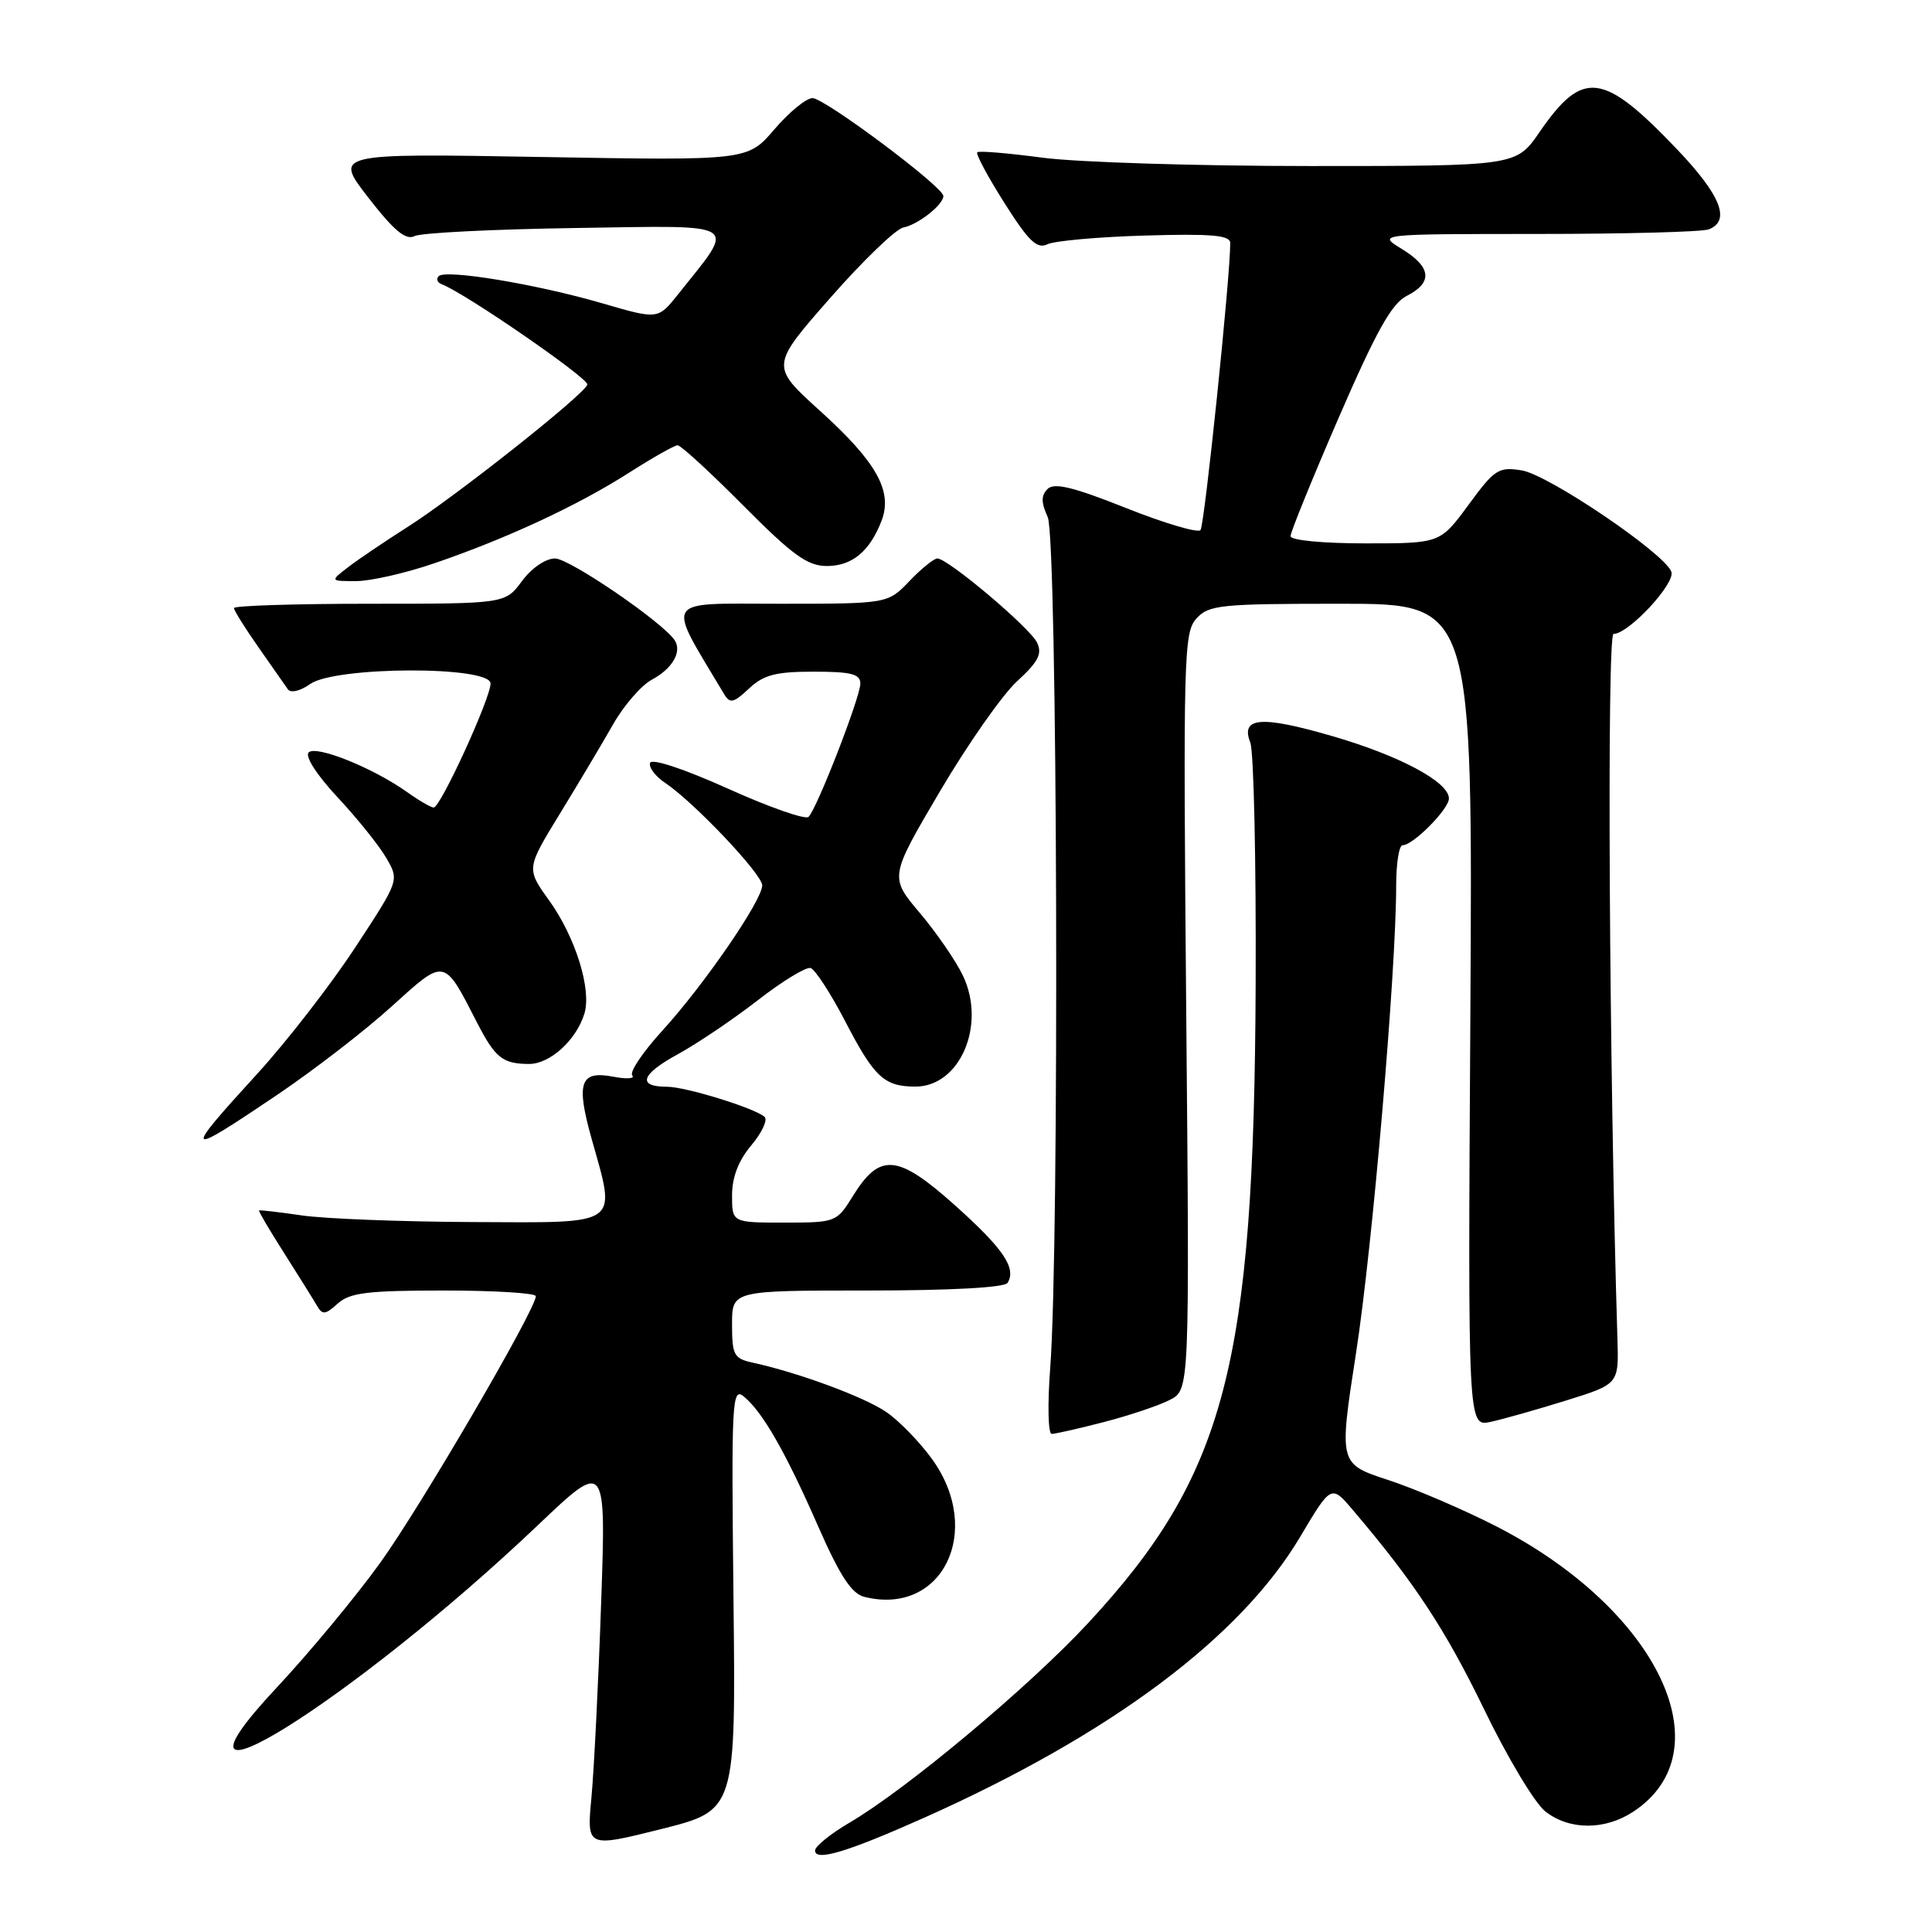<?xml version="1.0" encoding="UTF-8" standalone="no"?>
<!DOCTYPE svg PUBLIC "-//W3C//DTD SVG 1.1//EN" "http://www.w3.org/Graphics/SVG/1.1/DTD/svg11.dtd" >
<svg xmlns="http://www.w3.org/2000/svg" xmlns:xlink="http://www.w3.org/1999/xlink" version="1.1" viewBox="0 0 256 256">
 <g >
 <path fill="currentColor"
d=" M 122.50 240.84 C 147.20 229.80 164.36 216.98 172.29 203.62 C 176.40 196.71 176.40 196.71 179.28 200.11 C 187.40 209.65 191.51 215.90 196.63 226.45 C 199.71 232.83 203.37 238.94 204.76 240.02 C 207.94 242.53 212.66 242.54 216.43 240.05 C 228.65 232.00 219.67 213.26 198.35 202.29 C 194.03 200.07 187.55 197.29 183.95 196.11 C 177.41 193.97 177.41 193.97 179.68 179.29 C 181.86 165.25 185.00 128.64 185.00 117.35 C 185.00 114.41 185.38 112.00 185.85 112.00 C 187.25 112.00 192.00 107.20 191.99 105.80 C 191.97 103.60 185.44 100.12 176.51 97.53 C 167.10 94.80 164.35 95.02 165.67 98.39 C 166.13 99.55 166.45 114.00 166.38 130.50 C 166.17 180.97 162.37 195.45 144.17 215.08 C 136.35 223.51 120.12 237.09 112.57 241.51 C 110.06 242.98 108.00 244.65 108.00 245.20 C 108.00 246.69 112.26 245.41 122.50 240.84 Z  M 97.19 211.77 C 96.90 185.44 96.99 183.75 98.58 185.06 C 101.08 187.14 104.10 192.42 108.42 202.27 C 111.29 208.80 112.84 211.17 114.52 211.59 C 124.83 214.18 130.39 202.91 123.52 193.36 C 121.88 191.09 119.15 188.27 117.45 187.11 C 114.54 185.11 105.86 181.90 99.75 180.56 C 97.25 180.02 97.00 179.56 97.00 175.48 C 97.00 171.00 97.00 171.00 114.94 171.00 C 125.93 171.00 133.12 170.61 133.51 169.99 C 134.71 168.04 132.95 165.44 126.47 159.65 C 118.92 152.91 116.58 152.71 113.00 158.50 C 110.86 161.95 110.75 162.00 103.92 162.00 C 97.00 162.00 97.00 162.00 97.00 158.39 C 97.00 155.99 97.85 153.78 99.56 151.75 C 100.96 150.08 101.75 148.39 101.31 147.99 C 100.01 146.83 90.85 144.00 88.38 144.00 C 84.39 144.00 84.93 142.36 89.78 139.71 C 92.38 138.29 97.16 135.06 100.41 132.54 C 103.66 130.01 106.81 128.09 107.41 128.27 C 108.01 128.46 110.08 131.64 112.00 135.34 C 115.84 142.74 117.15 143.96 121.25 143.98 C 127.19 144.02 130.72 135.83 127.59 129.27 C 126.67 127.34 124.11 123.61 121.89 120.98 C 117.86 116.21 117.86 116.21 124.55 104.85 C 128.23 98.61 132.83 92.04 134.78 90.26 C 137.59 87.68 138.13 86.63 137.41 85.14 C 136.45 83.15 125.60 74.00 124.20 74.00 C 123.75 74.00 122.08 75.35 120.50 77.00 C 117.63 80.00 117.63 80.00 103.29 80.00 C 87.62 80.00 88.22 79.02 95.96 91.99 C 96.72 93.26 97.21 93.15 99.24 91.24 C 101.18 89.42 102.78 89.00 107.81 89.00 C 112.79 89.00 114.00 89.31 114.00 90.58 C 114.00 92.36 108.28 107.09 107.14 108.24 C 106.74 108.65 101.93 106.97 96.46 104.50 C 90.61 101.87 86.35 100.46 86.14 101.09 C 85.94 101.68 86.84 102.87 88.14 103.74 C 91.97 106.30 101.00 115.84 101.00 117.32 C 101.00 119.29 93.29 130.51 87.78 136.55 C 85.18 139.39 83.38 142.07 83.78 142.50 C 84.17 142.93 83.02 143.01 81.21 142.66 C 76.87 141.83 76.31 143.46 78.38 150.85 C 81.67 162.58 82.47 162.01 62.75 161.93 C 53.26 161.89 43.02 161.49 40.00 161.05 C 36.98 160.61 34.42 160.31 34.32 160.39 C 34.22 160.46 35.71 163.00 37.63 166.01 C 39.55 169.03 41.51 172.17 41.98 172.98 C 42.72 174.26 43.09 174.23 44.75 172.73 C 46.34 171.29 48.70 171.00 58.83 171.00 C 65.52 171.00 71.00 171.34 71.00 171.75 C 71.00 173.50 55.76 199.61 50.38 207.08 C 47.16 211.55 40.99 218.99 36.67 223.61 C 18.60 242.92 46.71 225.44 71.30 202.07 C 80.31 193.50 80.31 193.50 79.65 212.50 C 79.29 222.95 78.71 234.50 78.37 238.17 C 77.74 244.83 77.74 244.83 87.62 242.36 C 97.50 239.88 97.50 239.88 97.19 211.77 Z  M 146.31 188.42 C 149.67 187.55 153.59 186.23 155.02 185.49 C 157.63 184.14 157.63 184.14 157.18 134.04 C 156.77 86.99 156.85 83.83 158.52 81.97 C 160.17 80.15 161.66 80.00 177.73 80.00 C 195.15 80.00 195.15 80.00 194.83 134.52 C 194.50 189.05 194.50 189.05 197.50 188.41 C 199.15 188.05 203.65 186.78 207.50 185.58 C 214.50 183.40 214.50 183.40 214.32 177.45 C 213.22 142.09 212.90 84.00 213.80 84.00 C 215.80 84.00 222.05 77.28 221.46 75.75 C 220.51 73.28 205.19 62.91 201.64 62.33 C 198.57 61.83 198.04 62.18 194.58 66.90 C 190.83 72.00 190.83 72.00 180.91 72.00 C 175.26 72.00 171.00 71.59 171.00 71.04 C 171.00 70.52 173.88 63.43 177.41 55.29 C 182.38 43.84 184.41 40.21 186.41 39.20 C 189.89 37.44 189.67 35.38 185.75 32.99 C 182.50 31.01 182.50 31.01 203.67 31.00 C 215.31 31.00 225.55 30.73 226.42 30.39 C 229.36 29.26 228.02 25.88 222.25 19.82 C 212.40 9.49 209.74 9.16 203.99 17.51 C 200.90 22.00 200.90 22.00 173.61 22.00 C 158.60 22.00 142.62 21.50 138.10 20.89 C 133.58 20.29 129.70 19.96 129.49 20.18 C 129.27 20.40 130.89 23.41 133.08 26.88 C 136.29 31.95 137.40 33.03 138.78 32.37 C 139.73 31.91 145.56 31.39 151.75 31.21 C 160.52 30.95 163.00 31.17 163.01 32.19 C 163.05 36.41 159.61 69.63 159.07 70.24 C 158.71 70.65 154.27 69.33 149.19 67.31 C 142.21 64.53 139.68 63.92 138.81 64.79 C 137.94 65.66 137.94 66.57 138.83 68.52 C 140.12 71.35 140.39 165.08 139.16 181.25 C 138.79 186.06 138.88 190.00 139.35 190.00 C 139.82 190.00 142.96 189.29 146.31 188.42 Z  M 36.72 145.08 C 41.55 141.82 48.37 136.56 51.87 133.38 C 59.03 126.90 58.77 126.85 63.21 135.50 C 65.62 140.18 66.60 140.96 70.08 140.98 C 72.87 141.00 76.37 137.82 77.44 134.30 C 78.41 131.09 76.25 124.18 72.77 119.32 C 69.73 115.10 69.73 115.10 74.20 107.80 C 76.66 103.78 79.83 98.46 81.25 95.96 C 82.67 93.47 84.97 90.82 86.36 90.07 C 89.06 88.63 90.37 86.41 89.43 84.89 C 88.01 82.58 75.48 74.00 73.54 74.00 C 72.30 74.00 70.43 75.28 69.16 77.00 C 66.94 80.00 66.94 80.00 48.97 80.00 C 39.09 80.00 31.00 80.26 31.00 80.57 C 31.00 80.88 32.46 83.22 34.25 85.77 C 36.04 88.32 37.79 90.82 38.14 91.33 C 38.51 91.87 39.78 91.57 41.11 90.63 C 44.47 88.28 65.00 88.22 65.00 90.57 C 65.00 92.53 58.37 107.00 57.47 107.00 C 57.11 107.00 55.52 106.08 53.95 104.96 C 49.44 101.75 41.89 98.71 40.90 99.70 C 40.38 100.22 41.99 102.71 44.76 105.68 C 47.37 108.47 50.27 112.09 51.20 113.71 C 52.91 116.65 52.91 116.65 47.05 125.57 C 43.83 130.48 38.00 138.00 34.10 142.27 C 24.11 153.20 24.33 153.44 36.72 145.08 Z  M 57.57 74.63 C 67.10 71.38 76.58 66.97 83.35 62.64 C 86.48 60.64 89.38 59.00 89.79 59.00 C 90.21 59.00 94.13 62.60 98.50 67.00 C 105.05 73.59 107.00 75.00 109.57 75.00 C 112.92 75.00 115.28 73.03 116.83 68.95 C 118.30 65.07 116.12 61.19 108.68 54.46 C 102.09 48.50 102.09 48.50 109.99 39.50 C 114.33 34.55 118.70 30.34 119.69 30.15 C 121.66 29.76 125.00 27.13 125.00 25.97 C 125.00 24.76 109.27 13.00 107.66 13.00 C 106.83 13.00 104.56 14.86 102.61 17.14 C 99.07 21.28 99.07 21.28 71.66 20.80 C 44.25 20.32 44.25 20.32 48.81 26.19 C 52.22 30.59 53.77 31.87 54.94 31.28 C 55.80 30.85 65.44 30.37 76.37 30.21 C 98.54 29.88 97.60 29.27 89.84 39.01 C 87.18 42.34 87.18 42.34 79.84 40.20 C 71.14 37.66 59.00 35.64 58.12 36.60 C 57.78 36.97 57.95 37.44 58.50 37.65 C 61.60 38.81 78.10 50.19 77.83 50.97 C 77.34 52.35 60.36 65.79 54.00 69.83 C 50.98 71.75 47.43 74.15 46.12 75.16 C 43.73 77.00 43.73 77.00 47.19 77.00 C 49.09 77.00 53.77 75.94 57.57 74.63 Z "/>
</g>
</svg>